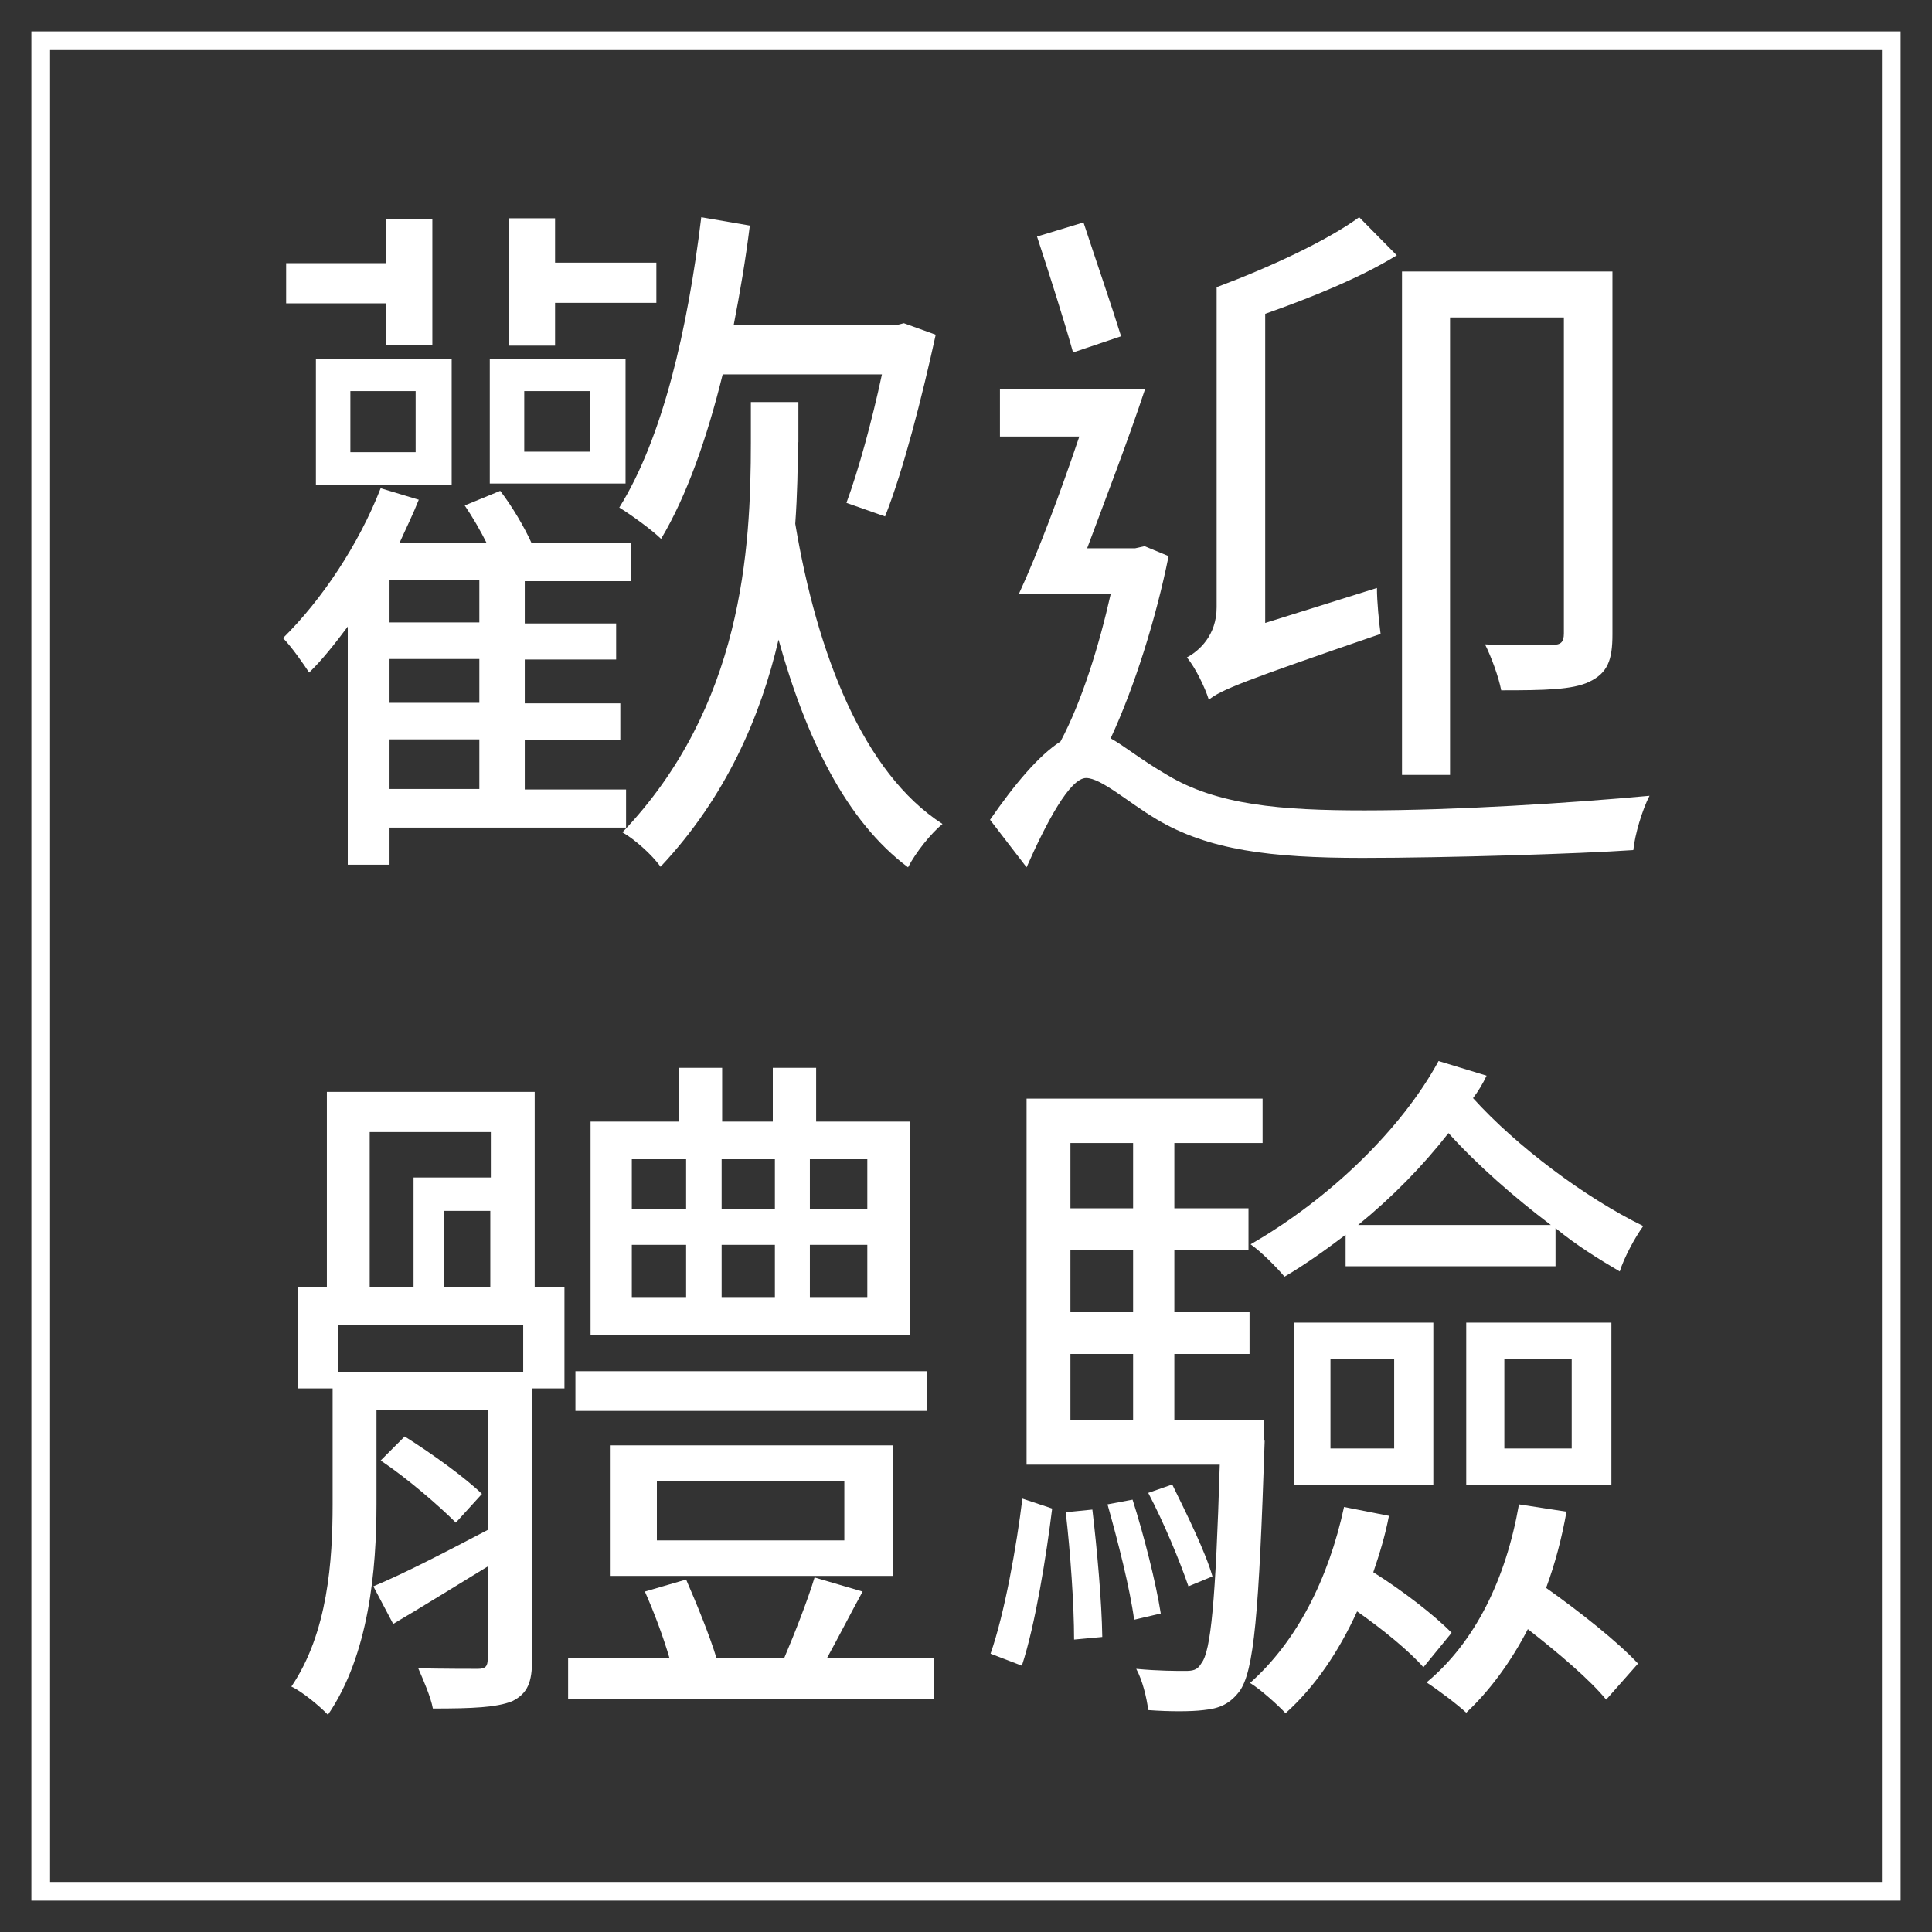 <?xml version="1.0" encoding="utf-8"?>
<!-- Generator: Adobe Illustrator 22.1.0, SVG Export Plug-In . SVG Version: 6.00 Build 0)  -->
<svg version="1.1" id="圖層_1" xmlns="http://www.w3.org/2000/svg" xmlns:xlink="http://www.w3.org/1999/xlink" x="0px" y="0px"
	 viewBox="0 0 370 370" style="enable-background:new 0 0 370 370;" xml:space="preserve">
<rect x="0" y="0" width="370" height="370" fill="#333333" stroke="none"/>
<style type="text/css">
	.st0{fill:none;stroke:#FFFFFF;stroke-width:3.58;stroke-miterlimit:10;}
	.st1{fill:#FFFFFF;}
</style>
<title>qr</title>
<rect x="7.8" y="7.8" class="st0" width="354.4" height="354.4"/>
<g>
	<path class="st1" d="M74.6,158.4v7.2h-8v-45.6c-2.4,3.2-4.9,6.4-7.4,8.8c-0.9-1.4-3.4-5-5-6.6c7.4-7.3,14.5-17.9,18.7-28.7l7.3,2.2
		c-1.1,2.8-2.4,5.4-3.7,8.3h16.7c-1.2-2.4-2.7-5-4.2-7.2l6.8-2.8c2.3,3,4.6,6.9,6,10h19v7.3h-20.3v8.1h17.5v6.9h-17.5v8.4h18.3v7
		h-18.3v9.5h19.4v7.3H74.6z M74,58.1H54.8v-7.7H74v-8.5h8.8v24.2H74V58.1z M60.5,68.8h26v24h-26V68.8z M67.1,86.6h12.5V74.9H67.1
		V86.6z M91.8,111.1H74.6v8.1h17.2V111.1z M91.8,126.2H74.6v8.4h17.2V126.2z M91.8,141.6H74.6v9.5h17.2V141.6z M119.8,92.6h-26V68.8
		h26V92.6z M106.3,66.2h-8.9V41.8h8.9v8.5h19.4v7.7h-19.4V66.2z M113,74.9h-12.6v11.6H113V74.9z M138.4,71.7
		c-3,12.2-6.9,23.3-11.8,31.5c-1.6-1.6-5.7-4.6-8-6c8.3-13.3,13.1-34.1,15.7-55.6l9.3,1.6c-0.8,6.5-1.9,12.9-3.1,19.1h31l1.6-0.4
		l6.1,2.2c-2.6,11.9-6.2,26-9.7,34.8l-7.4-2.6c2.3-6.2,4.9-15.7,6.8-24.6H138.4z M152.8,84.7c0,4.7-0.1,10-0.5,15.6
		c4.2,25,13,47.7,28.2,57.5c-2.2,1.8-5.1,5.4-6.6,8.3c-11.8-8.8-19.5-24.6-24.8-43.6c-3.4,14.6-10,30.1-22.6,43.5
		c-1.6-2.3-5-5.3-7.3-6.6c23-24.1,24.6-54.2,24.6-74.7V77h9.1V84.7z"/>
	<path class="st1" d="M223.8,106.5c-2.4,11.9-6.5,25-11.1,34.9c2.7,1.5,5.8,4.1,10.8,7c9.6,5.8,21.8,6.8,37.8,6.8
		c17.5,0,39.4-1.4,54.6-2.8c-1.4,2.7-2.8,7.4-3.1,10.4c-10,0.7-35.7,1.5-51.9,1.5c-17.6,0-29.5-1.5-39.4-7.4
		c-5.4-3.2-10.6-7.9-13.5-7.9c-3.1,0-7.6,8.5-11.4,17.1l-7-9.1c4.7-6.8,9.3-12.3,13.5-15c4.1-7.7,7.4-18.4,9.6-28.2h-17.6
		c3.7-8,8-19.5,11.6-30.2h-15.2v-9.1h27.8c-3.2,9.7-7.6,21.1-11.1,30.5h9.2l1.8-0.4L223.8,106.5z M205.5,67.5
		c-1.6-5.8-4.6-15.2-6.9-22.2l8.9-2.7c2.3,7,5.4,16,7.2,21.8L205.5,67.5z M263.7,112.6c0,2.7,0.4,6.6,0.7,8.8
		c-26.5,9.1-30.5,10.7-32.9,12.6c-0.7-2.3-2.6-6.2-4.2-8.1c2.3-1.2,5.7-4.2,5.7-9.6V55c9.9-3.7,21-8.8,27.3-13.4l7.2,7.3
		c-7,4.3-16.4,8.1-25.2,11.2v59.2L263.7,112.6z M277.7,148.4h-9.2V52h40.3v69.5c0,4.9-0.9,7.4-4.5,9.1c-3.2,1.5-8.5,1.6-16.8,1.6
		c-0.5-2.6-1.9-6.4-3.1-8.8c6,0.3,11.2,0.1,12.9,0.1c1.6,0,2.2-0.5,2.2-2.2V60.8h-21.8V148.4z"/>
	<path class="st1" d="M102.3,246.5h5.8v19.4h-6.2v51.9c0,4.3-0.8,6.5-3.8,8c-3,1.2-7.6,1.4-15.2,1.4c-0.4-2.2-1.8-5.4-2.8-7.7
		c5.3,0.1,10,0.1,11.4,0.1c1.5,0,1.9-0.5,1.9-1.9v-17.7c-6.4,3.9-12.5,7.7-18.1,11l-3.8-7.2c5.8-2.4,13.7-6.5,21.9-10.8V270H72.1
		v18.1c0,12.3-1.4,28.8-9.3,40.3c-1.5-1.6-5-4.5-7-5.4c7-10.3,7.9-24.2,7.9-34.9v-22.2H57v-19.4h5.6v-37.4h39.8V246.5z M100.2,253.8
		H64.7v8.9h35.5V253.8z M70.8,246.5h8.4v-21h14.8v-8.7H70.8V246.5z M87.3,291.6c-3.2-3.2-9.3-8.5-14.4-11.9l4.6-4.6
		c5.4,3.4,11.6,7.9,14.8,11L87.3,291.6z M93.9,246.5v-14.6h-8.8v14.6H93.9z M178.8,317.5v7.9h-70v-7.9h19.4c-1.2-4.1-3-8.9-4.7-12.7
		l7.9-2.3c2,4.6,4.5,10.7,5.8,15h13c2-4.7,4.5-11.1,5.8-15.4l9.2,2.7c-2.3,4.2-4.7,8.9-6.8,12.7H178.8z M177.6,270.2h-67.4v-7.6
		h67.4V270.2z M174.2,255.6h-61.1v-40.8H130v-10.3h8.3v10.3h9.7v-10.3h8.3v10.3h18V255.6z M116.8,301.8v-25H171v25H116.8z
		 M121,231.6h10.4V222H121V231.6z M121,248.4h10.4v-10H121V248.4z M125.8,295h35.9v-11.4h-35.9V295z M148.4,231.6V222h-10.2v9.6
		H148.4z M138.2,238.4v10h10.2v-10H138.2z M166.1,222h-11v9.6h11V222z M166.1,238.4h-11v10h11V238.4z"/>
	<path class="st1" d="M189.7,316.7c2.7-7.7,5-20.7,6.1-29.7l5.7,1.9c-1.1,8.9-3.2,22.2-5.8,30.1L189.7,316.7z M242.2,275.9
		c-1.1,33-2,44.3-4.9,48.1c-1.8,2.3-3.7,3.2-6.8,3.5c-2.4,0.3-6.6,0.3-10.6,0c-0.3-2.4-1.1-5.7-2.3-7.9c4.1,0.4,7.7,0.4,9.3,0.4
		c1.5,0,2.4-0.1,3.2-1.5c1.8-2.3,2.7-11.8,3.5-38h-37v-70.1h45.2v8.5h-16.9v12.5h14.2v8h-14.2v11.9h14.4v8h-14.4V272h17.1V275.9z
		 M209.2,289.1c0.9,7.6,1.8,17.6,1.9,24.4l-5.4,0.5c0-6.6-0.7-16.7-1.6-24.4L209.2,289.1z M205,218.9v12.5h12v-12.5H205z M217,239.4
		h-12v11.9h12V239.4z M205,272h12v-12.7h-12V272z M216.9,287.2c2.2,6.9,4.5,16,5.4,21.8l-5.1,1.2c-0.8-6-3.1-15-5.1-22.1
		L216.9,287.2z M227.6,303.8c-1.6-4.7-4.7-12.2-7.7-17.9l4.6-1.6c2.8,5.7,6.4,13,7.7,17.6L227.6,303.8z M257.8,236.4
		c-3.7,2.8-7.7,5.7-11.8,8.1c-1.5-1.8-4.6-4.9-6.5-6.2c15.3-8.8,29-22.2,36-35.1l9.2,2.8c-0.7,1.5-1.6,3-2.6,4.3
		c8.3,9.2,21.5,19.1,32.6,24.5c-1.6,2.2-3.7,6.1-4.5,8.7c-3.9-2.3-8.3-5-12.3-8.3v7.3h-40.2V236.4z M266,290.3
		c-0.7,3.7-1.8,7.3-3,10.8c5.6,3.5,11.8,8.3,15,11.6l-5.4,6.6c-2.6-3-7.7-7.2-12.7-10.7c-3.5,7.7-8.1,14.5-13.7,19.5
		c-1.4-1.5-4.7-4.5-6.8-5.8c8.9-7.9,15-19.8,18-33.7L266,290.3z M247.8,253.3h26.7v31.1h-26.7V253.3z M254.8,277.4H267v-17.2h-12.2
		V277.4z M297,234.6c-7-5.3-14.1-11.5-19.6-17.6c-5,6.4-10.8,12.3-17.3,17.6H297z M300,289.5c-0.9,5.1-2.2,10-3.9,14.6
		c6.5,4.6,13.8,10.4,17.6,14.5l-6.1,6.9c-3.1-3.8-9.1-8.9-15-13.5c-3.2,6.2-7.3,11.8-11.8,16c-1.6-1.5-5.3-4.3-7.6-5.8
		c9.3-7.7,15.2-19.8,17.7-34.1L300,289.5z M280.8,253.3h27.8v31.1h-27.8V253.3z M288.1,277.4H301v-17.2h-12.9V277.4z"/>
</g>
</svg>
